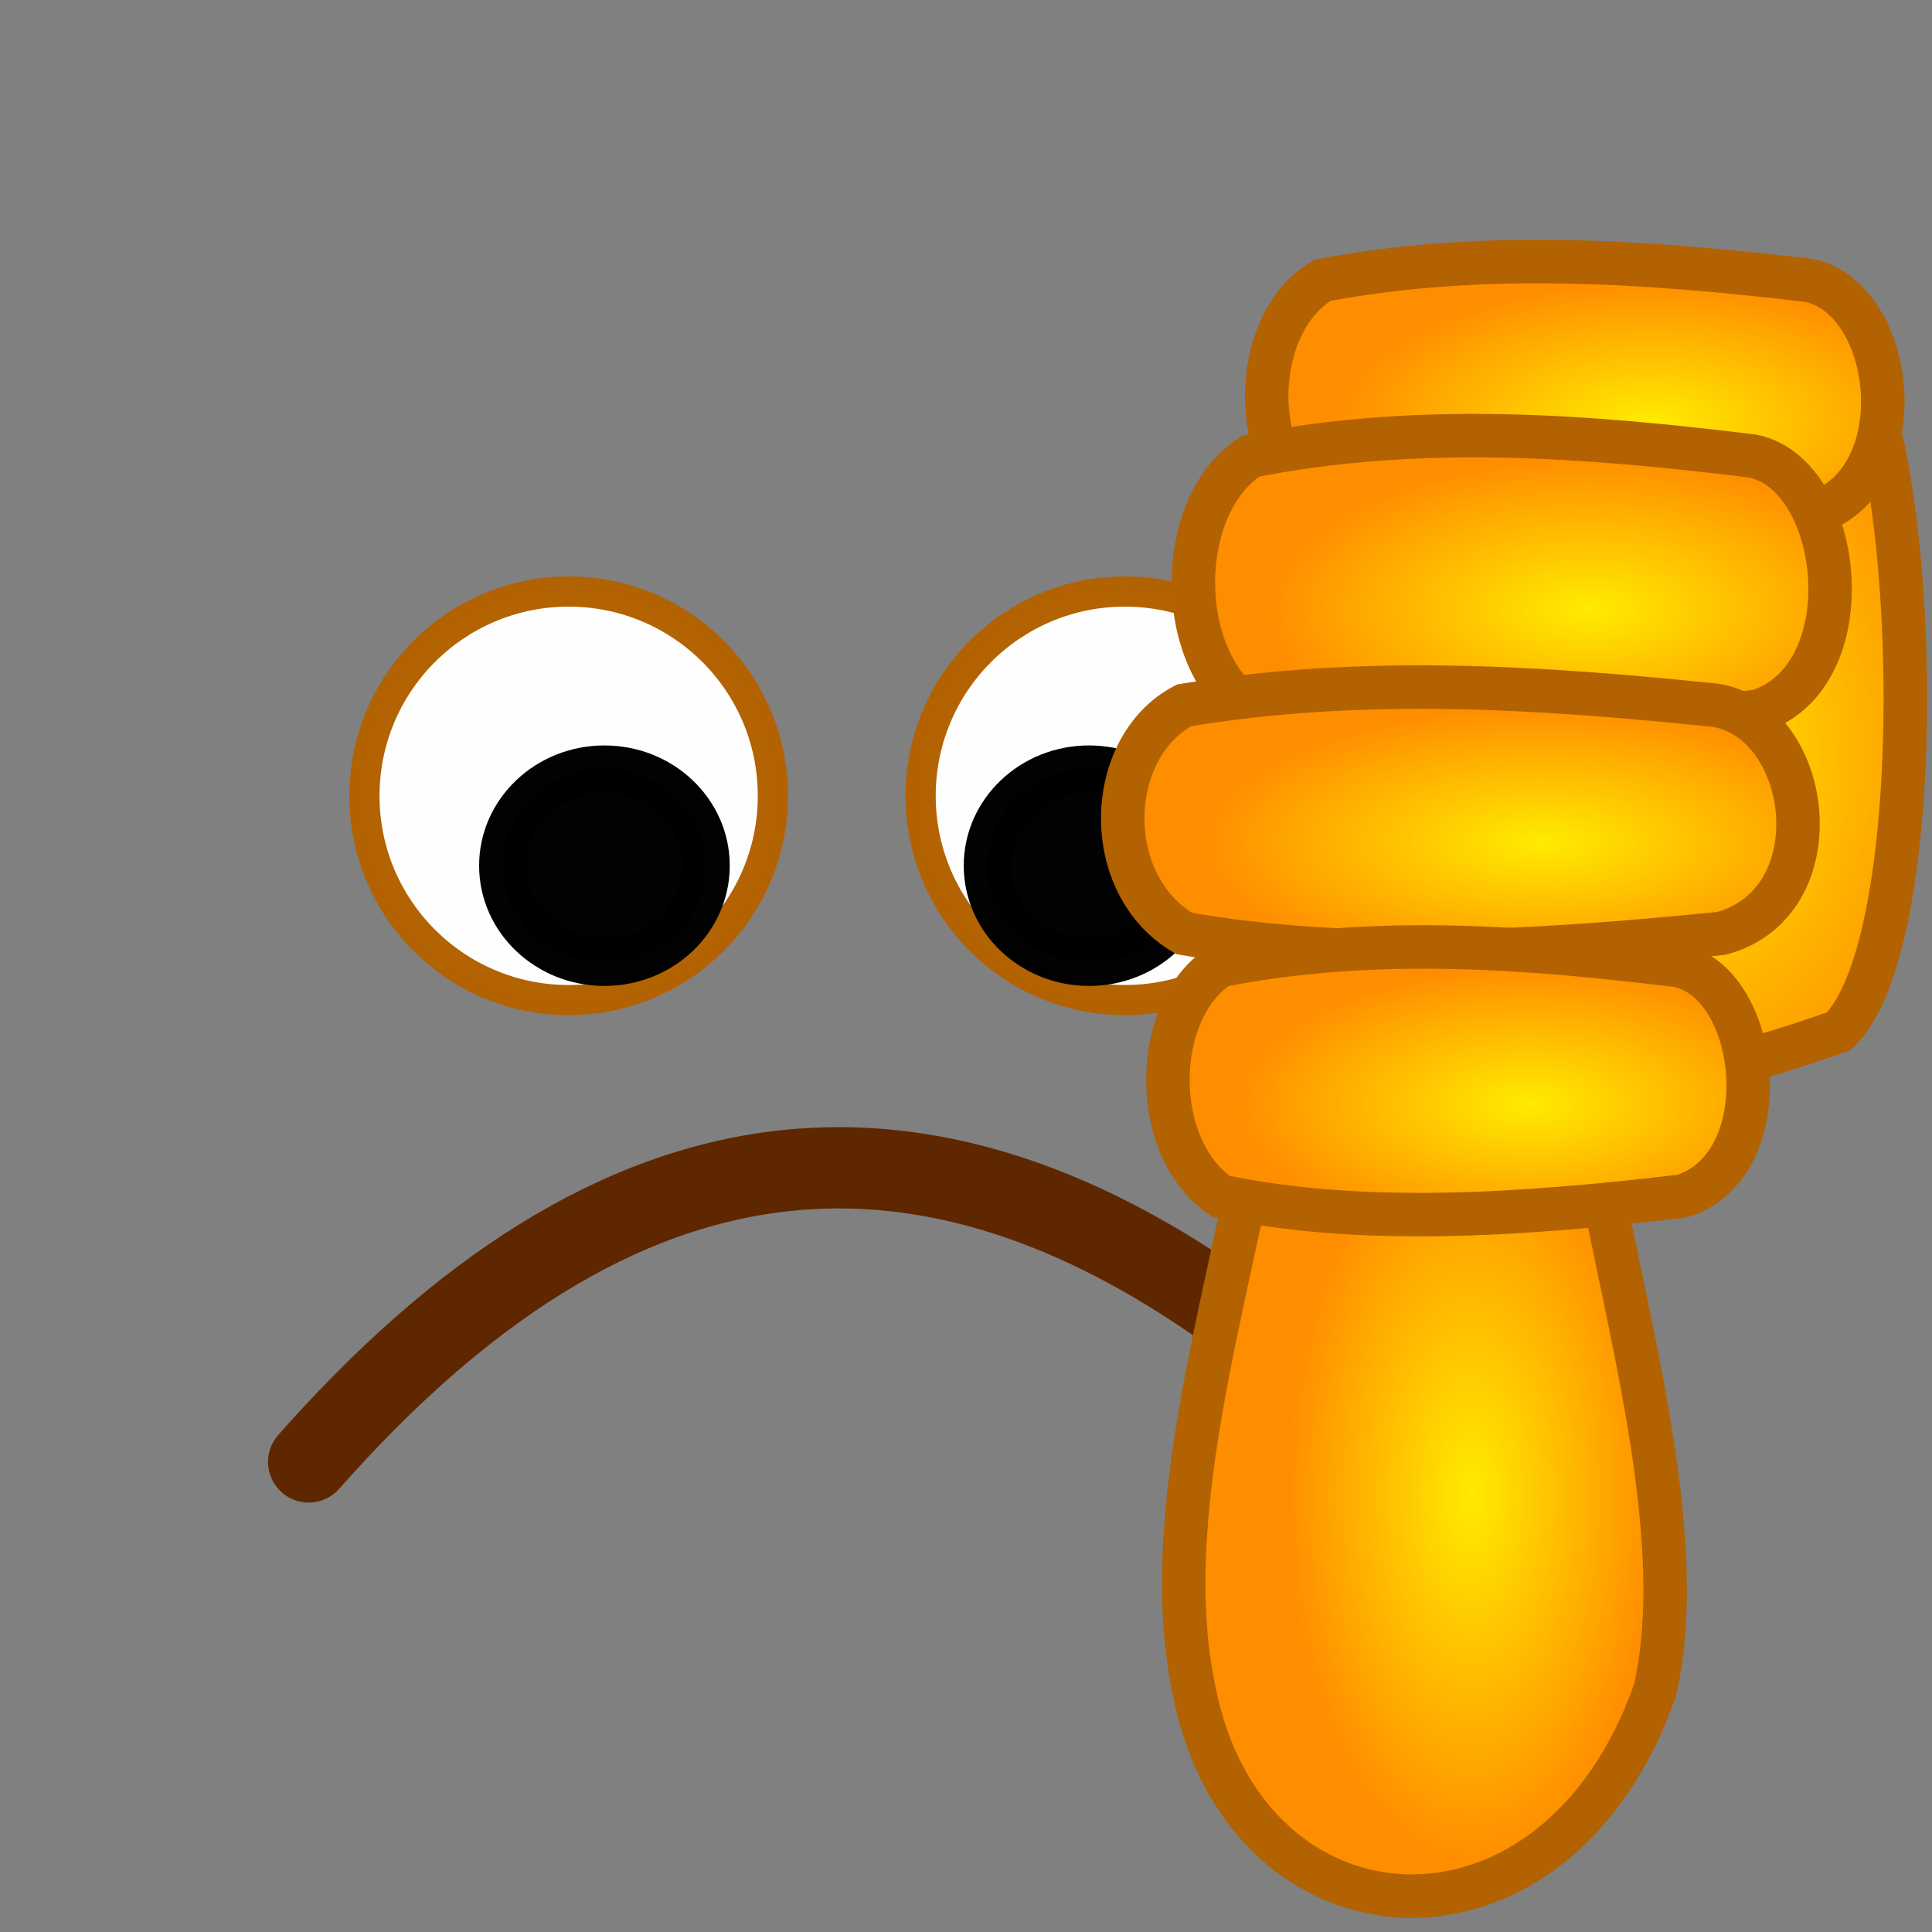 <?xml version="1.0" encoding="UTF-8" standalone="no"?>
<svg
   xmlns:dc="http://purl.org/dc/elements/1.1/"
   xmlns:cc="http://creativecommons.org/ns#"
   xmlns:rdf="http://www.w3.org/1999/02/22-rdf-syntax-ns#"
   xmlns:svg="http://www.w3.org/2000/svg"
   xmlns="http://www.w3.org/2000/svg"
   xmlns:xlink="http://www.w3.org/1999/xlink"
   xmlns:sodipodi="http://sodipodi.sourceforge.net/DTD/sodipodi-0.dtd"
   xmlns:inkscape="http://www.inkscape.org/namespaces/inkscape"
   version="1.0"
   width="320"
   height="320"
   id="svg2"
   sodipodi:version="0.32"
   inkscape:version="0.46"
   sodipodi:docname="SMirC-thumbsdown.svg"
   inkscape:output_extension="org.inkscape.output.svg.inkscape">
  <rect width="100%" height="100%" fill="#808080" stroke="none"/>
  <sodipodi:namedview
     inkscape:window-height="675"
     inkscape:window-width="640"
     inkscape:pageshadow="2"
     inkscape:pageopacity="0.0"
     guidetolerance="10.0"
     gridtolerance="10.0"
     objecttolerance="10.0"
     borderopacity="1.0"
     bordercolor="#666666"
     pagecolor="#ffffff"
     id="base"
     showgrid="false"
     inkscape:zoom="1.44375"
     inkscape:cx="160"
     inkscape:cy="160"
     inkscape:window-x="154"
     inkscape:window-y="66"
     inkscape:current-layer="svg2" />
  <defs
     id="defs4">
    <inkscape:perspective
       sodipodi:type="inkscape:persp3d"
       inkscape:vp_x="0 : 160 : 1"
       inkscape:vp_y="0 : 1000 : 0"
       inkscape:vp_z="320 : 160 : 1"
       inkscape:persp3d-origin="160 : 106.66667 : 1"
       id="perspective5706" />
    <linearGradient
       id="linearGradient3134">
      <stop
         style="stop-color:#ffeb00;stop-opacity:1"
         offset="0"
         id="stop3136" />
      <stop
         style="stop-color:#ff8d00;stop-opacity:1"
         offset="1"
         id="stop3138" />
    </linearGradient>
    <radialGradient
       cx="126.737"
       cy="143.157"
       r="144.245"
       fx="126.737"
       fy="143.157"
       id="radialGradient3140"
       xlink:href="#linearGradient3134"
       gradientUnits="userSpaceOnUse" />
    <radialGradient
       cx="126.737"
       cy="143.157"
       r="144.245"
       fx="126.737"
       fy="143.157"
       id="radialGradient6087"
       xlink:href="#linearGradient3134"
       gradientUnits="userSpaceOnUse" />
    <radialGradient
       cx="-76.234"
       cy="155.171"
       r="35.934"
       fx="-76.234"
       fy="155.171"
       id="radialGradient6618"
       xlink:href="#linearGradient3134"
       gradientUnits="userSpaceOnUse"
       gradientTransform="matrix(0,-1.191,0.595,0,-172.281,-20.5)" />
    <radialGradient
       cx="-99.879"
       cy="158.294"
       r="35.934"
       fx="-99.879"
       fy="158.294"
       id="radialGradient6620"
       xlink:href="#linearGradient3134"
       gradientUnits="userSpaceOnUse"
       gradientTransform="matrix(0.952,0,0,1.331,-9.232,-55.229)" />
    <radialGradient
       cx="-99.879"
       cy="158.294"
       r="35.934"
       fx="-99.879"
       fy="158.294"
       id="radialGradient6622"
       xlink:href="#linearGradient3134"
       gradientUnits="userSpaceOnUse"
       gradientTransform="matrix(1,0,0,0.447,-0.537,123.02)" />
    <radialGradient
       cx="-99.879"
       cy="158.294"
       r="35.934"
       fx="-99.879"
       fy="158.294"
       id="radialGradient6624"
       xlink:href="#linearGradient3134"
       gradientUnits="userSpaceOnUse"
       gradientTransform="matrix(1.033,0,0,0.489,9.764,94.685)" />
    <radialGradient
       cx="-99.879"
       cy="158.294"
       r="35.934"
       fx="-99.879"
       fy="158.294"
       id="radialGradient6626"
       xlink:href="#linearGradient3134"
       gradientUnits="userSpaceOnUse"
       gradientTransform="matrix(1.096,0,0,0.437,21.384,76.108)" />
    <radialGradient
       cx="-99.879"
       cy="158.294"
       r="35.934"
       fx="-99.879"
       fy="158.294"
       id="radialGradient6628"
       xlink:href="#linearGradient3134"
       gradientUnits="userSpaceOnUse"
       gradientTransform="matrix(0.942,0,0,0.442,7.579,45.215)" />
    <radialGradient
       inkscape:collect="always"
       xlink:href="#linearGradient3134"
       id="radialGradient5723"
       gradientUnits="userSpaceOnUse"
       cx="126.737"
       cy="143.157"
       fx="126.737"
       fy="143.157"
       r="144.245"
       gradientTransform="matrix(1.06,0,0,1.06,-12.942,-7.253)" />
  </defs>
  <!--path
     id="path2160"
     style="fill:url(#radialGradient5723);fill-opacity:1;stroke:#b26200;stroke-width:5.29799986;stroke-linejoin:round;stroke-miterlimit:4;stroke-dasharray:none;stroke-opacity:1"
     d="M 310.18669,160 C 310.18669,242.94582 242.94582,310.1867 160,310.1867 C 77.054185,310.1867 9.813315,242.94582 9.813315,160 C 9.813315,77.054188 77.054185,9.8133176 160,9.8133176 C 242.94582,9.8133176 310.18669,77.054188 310.18669,160 z" /-->
  <path
     id="path4135"
     style="fill:none;fill-rule:evenodd;stroke:#5f2700;stroke-width:13.465;stroke-linecap:round;stroke-linejoin:round;stroke-miterlimit:4;stroke-dasharray:none;stroke-opacity:1"
     d="M 51.128,242.139 C 100.823,185.894 156.987,171.971 224.845,234.557" />
  <g
     id="g12123"
     transform="matrix(-1,0,0,1,279.195,0)">
    <path
       id="path12125"
       style="opacity:0.992;fill:#ffffff;fill-opacity:1;fill-rule:evenodd;stroke:#b26200;stroke-width:5;stroke-linecap:round;stroke-linejoin:round;stroke-miterlimit:4;stroke-dasharray:none;stroke-opacity:1"
       transform="translate(24.698,34.094)"
       d="M 102.013,97.718 C 102.019,116.403 86.873,131.554 68.188,131.554 C 49.503,131.554 34.357,116.403 34.362,97.718 C 34.357,79.033 49.503,63.883 68.188,63.883 C 86.873,63.883 102.019,79.033 102.013,97.718 L 102.013,97.718 z" />
    <path
       id="path12127"
       style="opacity:0.992;fill:#000000;fill-opacity:1;fill-rule:evenodd;stroke:#000000;stroke-width:5;stroke-linecap:round;stroke-linejoin:round;stroke-miterlimit:4;stroke-dasharray:none;stroke-opacity:1"
       transform="matrix(1.568,0,0,1.568,-63.671,-91.5)"
       d="M 114.362,149.799 C 114.362,155.433 109.555,160 103.624,160 C 97.694,160 92.886,155.433 92.886,149.799 C 92.886,144.165 97.694,139.597 103.624,139.597 C 109.555,139.597 114.362,144.165 114.362,149.799 z" />
  </g>
  <g
     id="g6610"
     style="stroke:#b26200;stroke-width:5;stroke-miterlimit:4;stroke-dasharray:none;stroke-opacity:1"
     transform="matrix(-1.44,0,0,-1.44,128.6,348.722)">
    <path
       id="path6602"
       style="fill:url(#radialGradient6618);fill-opacity:1;fill-rule:evenodd;stroke:#b26200;stroke-width:5;stroke-linecap:butt;stroke-linejoin:miter;stroke-miterlimit:4;stroke-dasharray:none;stroke-opacity:1"
       d="M -92.397,120.763 C -87.637,134.996 -59.313,132.237 -56.695,120.124 C -53.822,97.965 -43.373,69.941 -48.025,47.782 C -53.949,17.34 -89.624,15.015 -101.067,47.782 C -105.625,68.114 -95.385,97.054 -92.397,120.763 z" />
    <path
       id="path4640"
       style="fill:url(#radialGradient6620);fill-opacity:1;fill-rule:evenodd;stroke:#b26200;stroke-width:5;stroke-linecap:butt;stroke-linejoin:miter;stroke-miterlimit:4;stroke-dasharray:none;stroke-opacity:1"
       d="M -122.171,123.541 C -133.55,134.194 -131.345,197.579 -121.66,203.438 C -103.944,209.867 -86.228,213.849 -68.512,203.438 C -60.583,188.793 -60.132,140.834 -68.512,123.541 C -84.767,113.341 -103.215,116.855 -122.171,123.541 z" />
    <path
       id="path6590"
       style="fill:url(#radialGradient6622);fill-opacity:1;fill-rule:evenodd;stroke:#b26200;stroke-width:5;stroke-linecap:butt;stroke-linejoin:miter;stroke-miterlimit:4;stroke-dasharray:none;stroke-opacity:1"
       d="M -119.195,183.087 C -131.15,186.667 -128.833,207.964 -118.658,209.933 C -100.045,212.093 -81.432,213.431 -62.819,209.933 C -54.489,205.012 -54.014,188.898 -62.819,183.087 C -79.897,179.66 -99.279,180.841 -119.195,183.087 z" />
    <path
       id="path6594"
       style="fill:url(#radialGradient6624);fill-opacity:1;fill-rule:evenodd;stroke:#b26200;stroke-width:5;stroke-linecap:butt;stroke-linejoin:miter;stroke-miterlimit:4;stroke-dasharray:none;stroke-opacity:1"
       d="M -112.862,160.358 C -125.217,164.272 -122.822,187.557 -112.307,189.709 C -93.071,192.071 -73.836,193.533 -54.6,189.709 C -45.992,184.329 -45.501,166.711 -54.6,160.358 C -72.25,156.611 -92.28,157.902 -112.862,160.358 z" />
    <path
       id="path6598"
       style="fill:url(#radialGradient6626);fill-opacity:1;fill-rule:evenodd;stroke:#b26200;stroke-width:5;stroke-linecap:butt;stroke-linejoin:miter;stroke-miterlimit:4;stroke-dasharray:none;stroke-opacity:1"
       d="M -108.668,134.803 C -121.772,138.301 -119.232,159.112 -108.08,161.036 C -87.68,163.147 -67.279,164.454 -46.879,161.036 C -37.749,156.227 -37.229,140.481 -46.879,134.803 C -65.597,131.454 -86.841,132.608 -108.668,134.803 z" />
    <path
       id="path6606"
       style="fill:url(#radialGradient6628);fill-opacity:1;fill-rule:evenodd;stroke:#b26200;stroke-width:5;stroke-linecap:butt;stroke-linejoin:miter;stroke-miterlimit:4;stroke-dasharray:none;stroke-opacity:1"
       d="M -104.181,104.585 C -115.441,108.123 -113.259,129.174 -103.675,131.12 C -86.144,133.255 -68.613,134.577 -51.082,131.12 C -43.236,126.256 -42.789,110.328 -51.082,104.585 C -67.168,101.198 -85.423,102.365 -104.181,104.585 z" />
  </g>
  <g
     transform="translate(1.302,0)"
     id="g5725">
    <path
       d="M 102.013,97.718 C 102.019,116.403 86.873,131.554 68.188,131.554 C 49.503,131.554 34.357,116.403 34.362,97.718 C 34.357,79.033 49.503,63.883 68.188,63.883 C 86.873,63.883 102.019,79.033 102.013,97.718 L 102.013,97.718 z"
       transform="translate(24.698,34.094)"
       style="opacity:0.992;fill:#ffffff;fill-opacity:1;fill-rule:evenodd;stroke:#b26200;stroke-width:5;stroke-linecap:round;stroke-linejoin:round;stroke-miterlimit:4;stroke-dasharray:none;stroke-opacity:1"
       id="path5727" />
    <path
       d="M 114.362,149.799 C 114.362,155.433 109.555,160 103.624,160 C 97.694,160 92.886,155.433 92.886,149.799 C 92.886,144.165 97.694,139.597 103.624,139.597 C 109.555,139.597 114.362,144.165 114.362,149.799 z"
       transform="matrix(1.568,0,0,1.568,-63.671,-91.5)"
       style="opacity:0.992;fill:#000000;fill-opacity:1;fill-rule:evenodd;stroke:#000000;stroke-width:5;stroke-linecap:round;stroke-linejoin:round;stroke-miterlimit:4;stroke-dasharray:none;stroke-opacity:1"
       id="path5729" />
  </g>
</svg>
